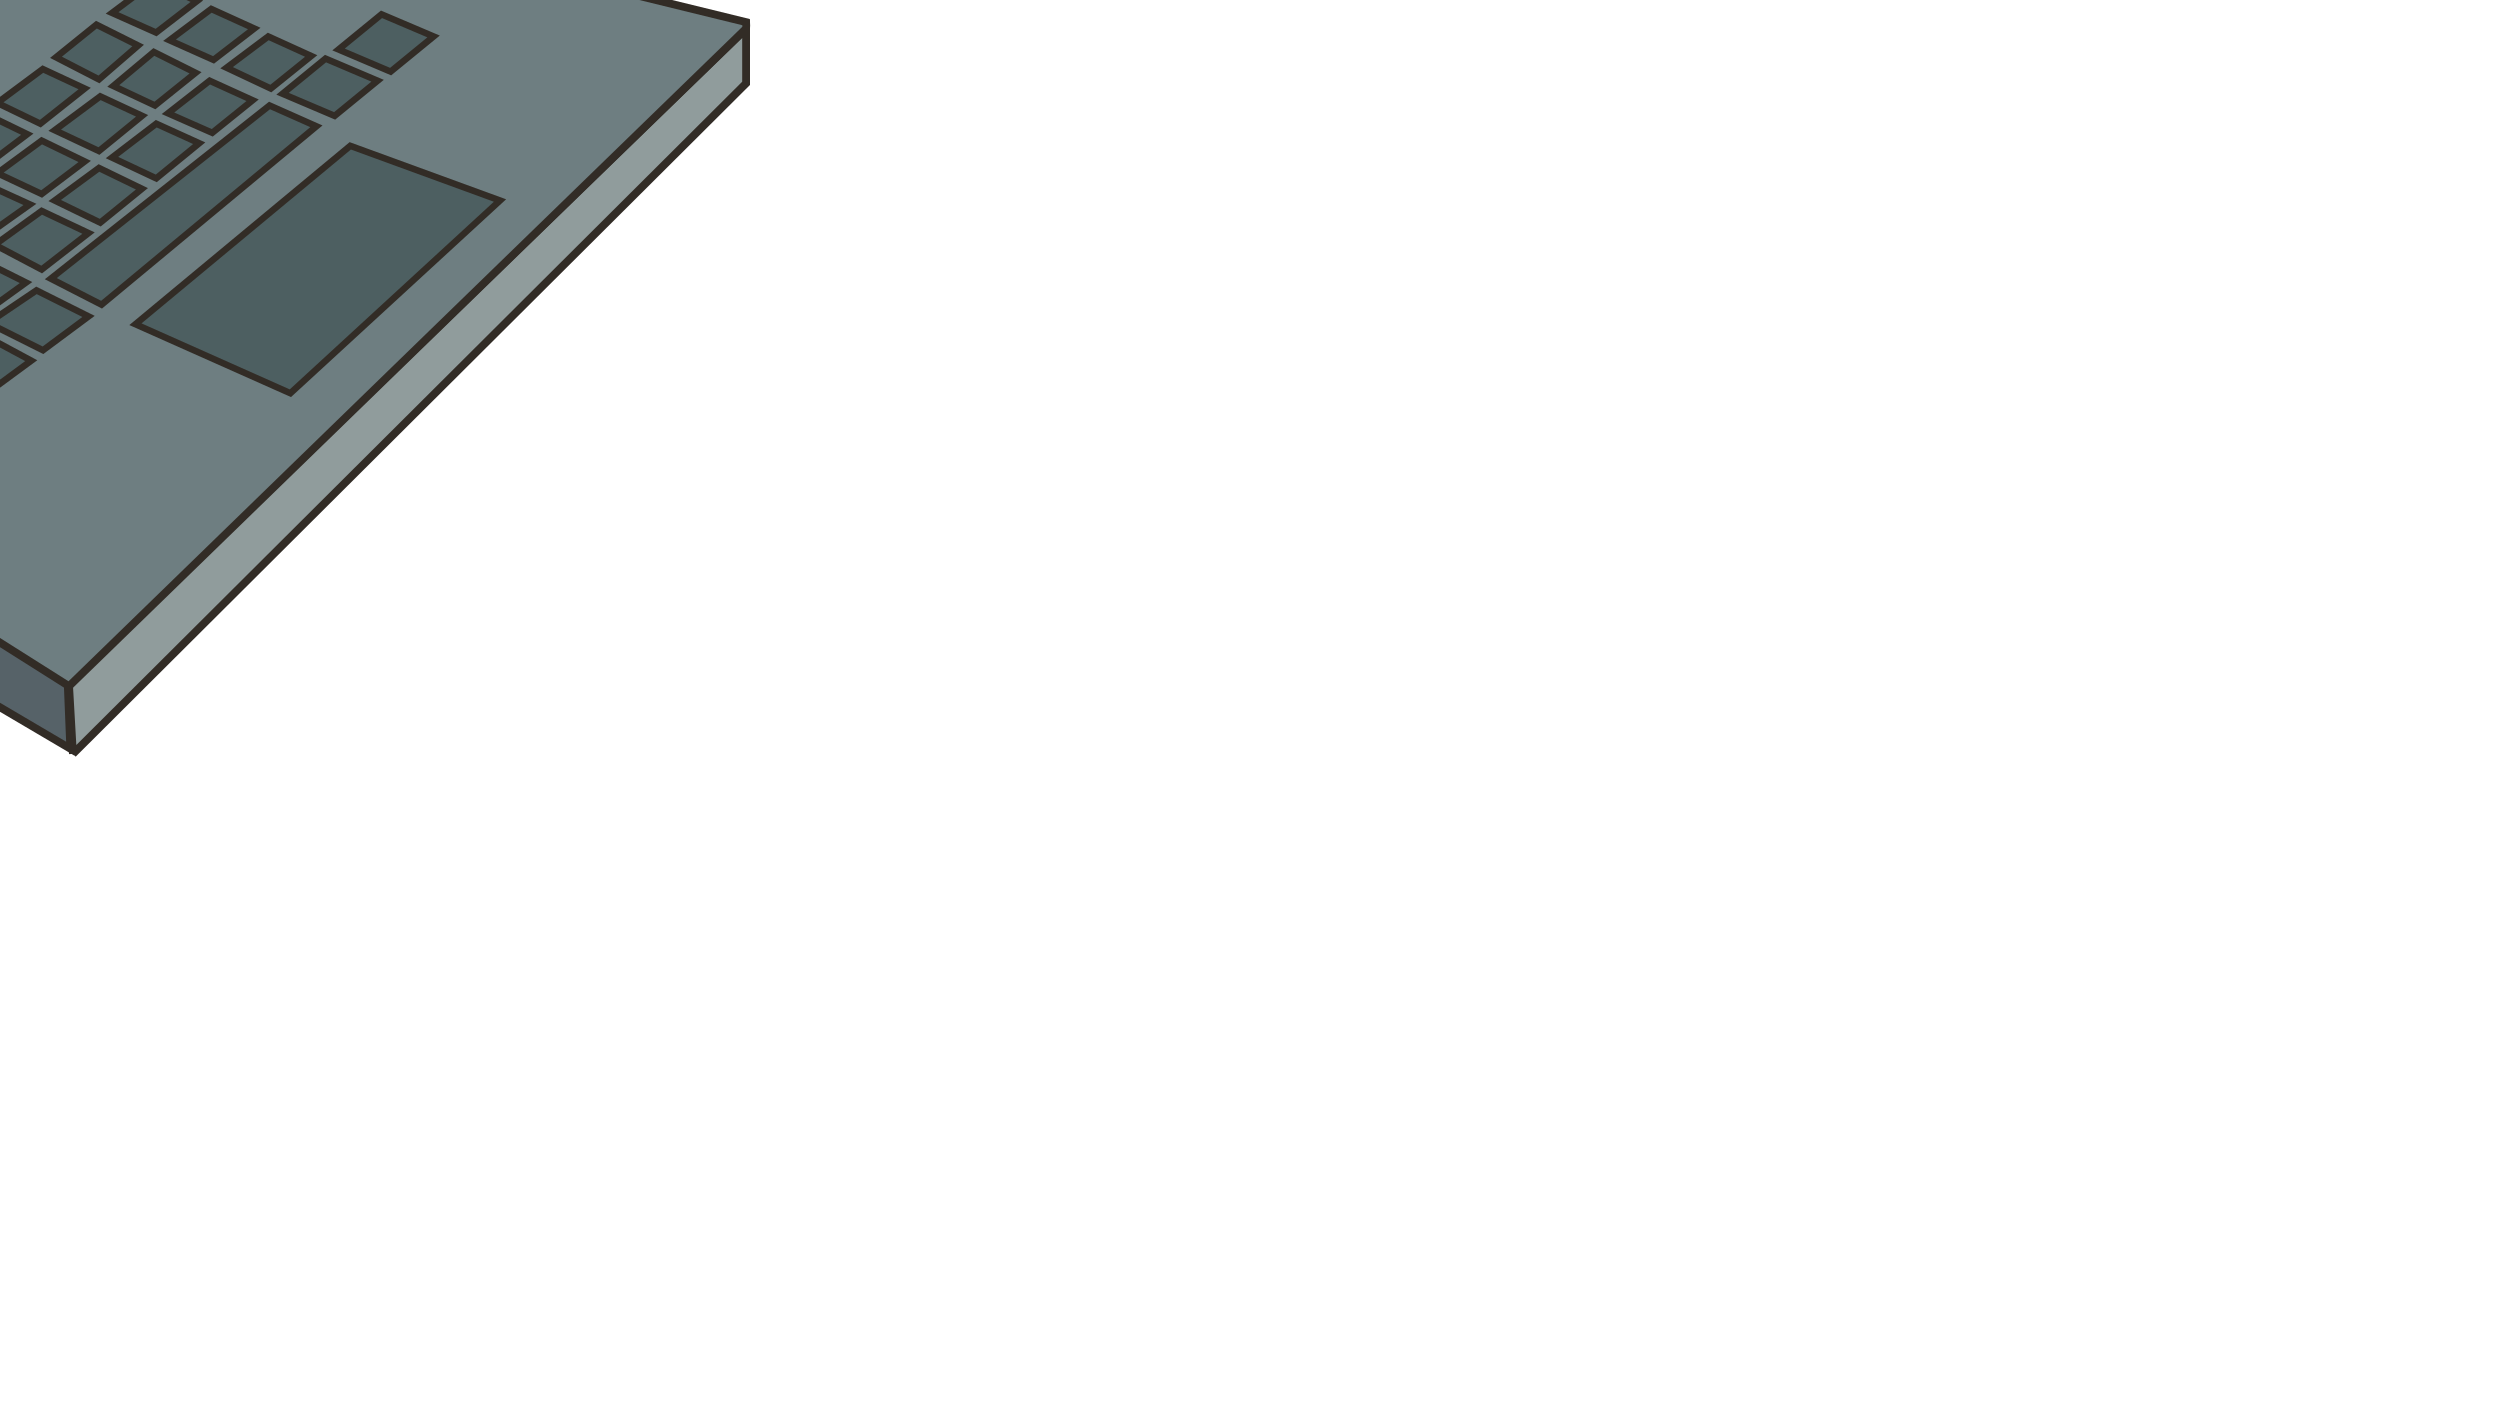 <svg id="Folder_9" data-name="Folder 9" xmlns="http://www.w3.org/2000/svg" width="1920" height="1080" viewBox="0 0 1920 1080">
  <defs>
    <style>
      .cls-1 {
        fill: #b4a390;
      }

      .cls-1, .cls-2, .cls-3, .cls-4, .cls-5 {
        fill-rule: evenodd;
      }

      .cls-2 {
        fill: #909c9c;
      }

      .cls-2, .cls-3, .cls-4, .cls-5 {
        stroke: #322c26;
      }

      .cls-2, .cls-3, .cls-4 {
        stroke-width: 6px;
      }

      .cls-3 {
        fill: #566268;
      }

      .cls-4 {
        fill: #6e7e81;
      }

      .cls-5 {
        fill: #4d5f61;
        stroke-width: 5px;
      }
    </style>
  </defs>
  <g id="main_menu_Copy_2" data-name="main menu Copy 2">
    <g id="lapyop">
      <path class="cls-1" d="M564,560"/>
      <path class="cls-2" d="M56,579l-3-53L573,22V64L56,579"/>
      <path class="cls-3" d="M-19,480l71,45,2,50-73-43V480Z"/>
      <path class="cls-4" d="M53,527l-87-55,8-492L381-30,573,17s0.219,4.73.118,4.828C549.879,44.236,53,527,53,527Z"/>
      <g>
        <path class="cls-5" d="M104,249l119,53L384,154,269,112Z"/>
        <path id="Shape_23_copy_9" data-name="Shape 23 copy 9" class="cls-5" d="M39,214l39,20L243,97,207,81Zm-11,9,40,20L33,269-9,248Zm-43,33,39,21-34,25-42-21ZM293,11l40,17L300,55,260,38ZM250,45l40,17L257,89,217,72ZM-16,199l36,18-36,26-36-17Zm48-37,36,17L32,207-4,188Zm44-33,33,16L77,171,42,154Zm44-34,33,15-33,27L86,121Zm41-33,33,15-31,25L129,87Zm45-34,33,15L208,68,174,52ZM-12.049,141.011L23,157l-38,27-33.105-16.964ZM32.02,107.978l33.052,16.016L32,149-2.033,133ZM77,74l32.14,14.959L76,116,42,100Zm41.154-34.089L150.2,55.926,119,81,87,66ZM162.222,6.878l33.052,15.015L164,46,130.172,30.9Zm-218.391,113.2,35.053,16-38,27.014L-92.229,146.12Zm44.074-33.05,33.055,16.024-33.075,25.019-34.038-16.005Zm44.986-34L65.035,68,31,95-2.113,79.049ZM74.05,18.929L106.1,34.953,76,61,43,44Zm44.074-33.05L151.18,0.9,119.9,25.022,86.07,9.915Z"/>
      </g>
    </g>
  </g>
</svg>
